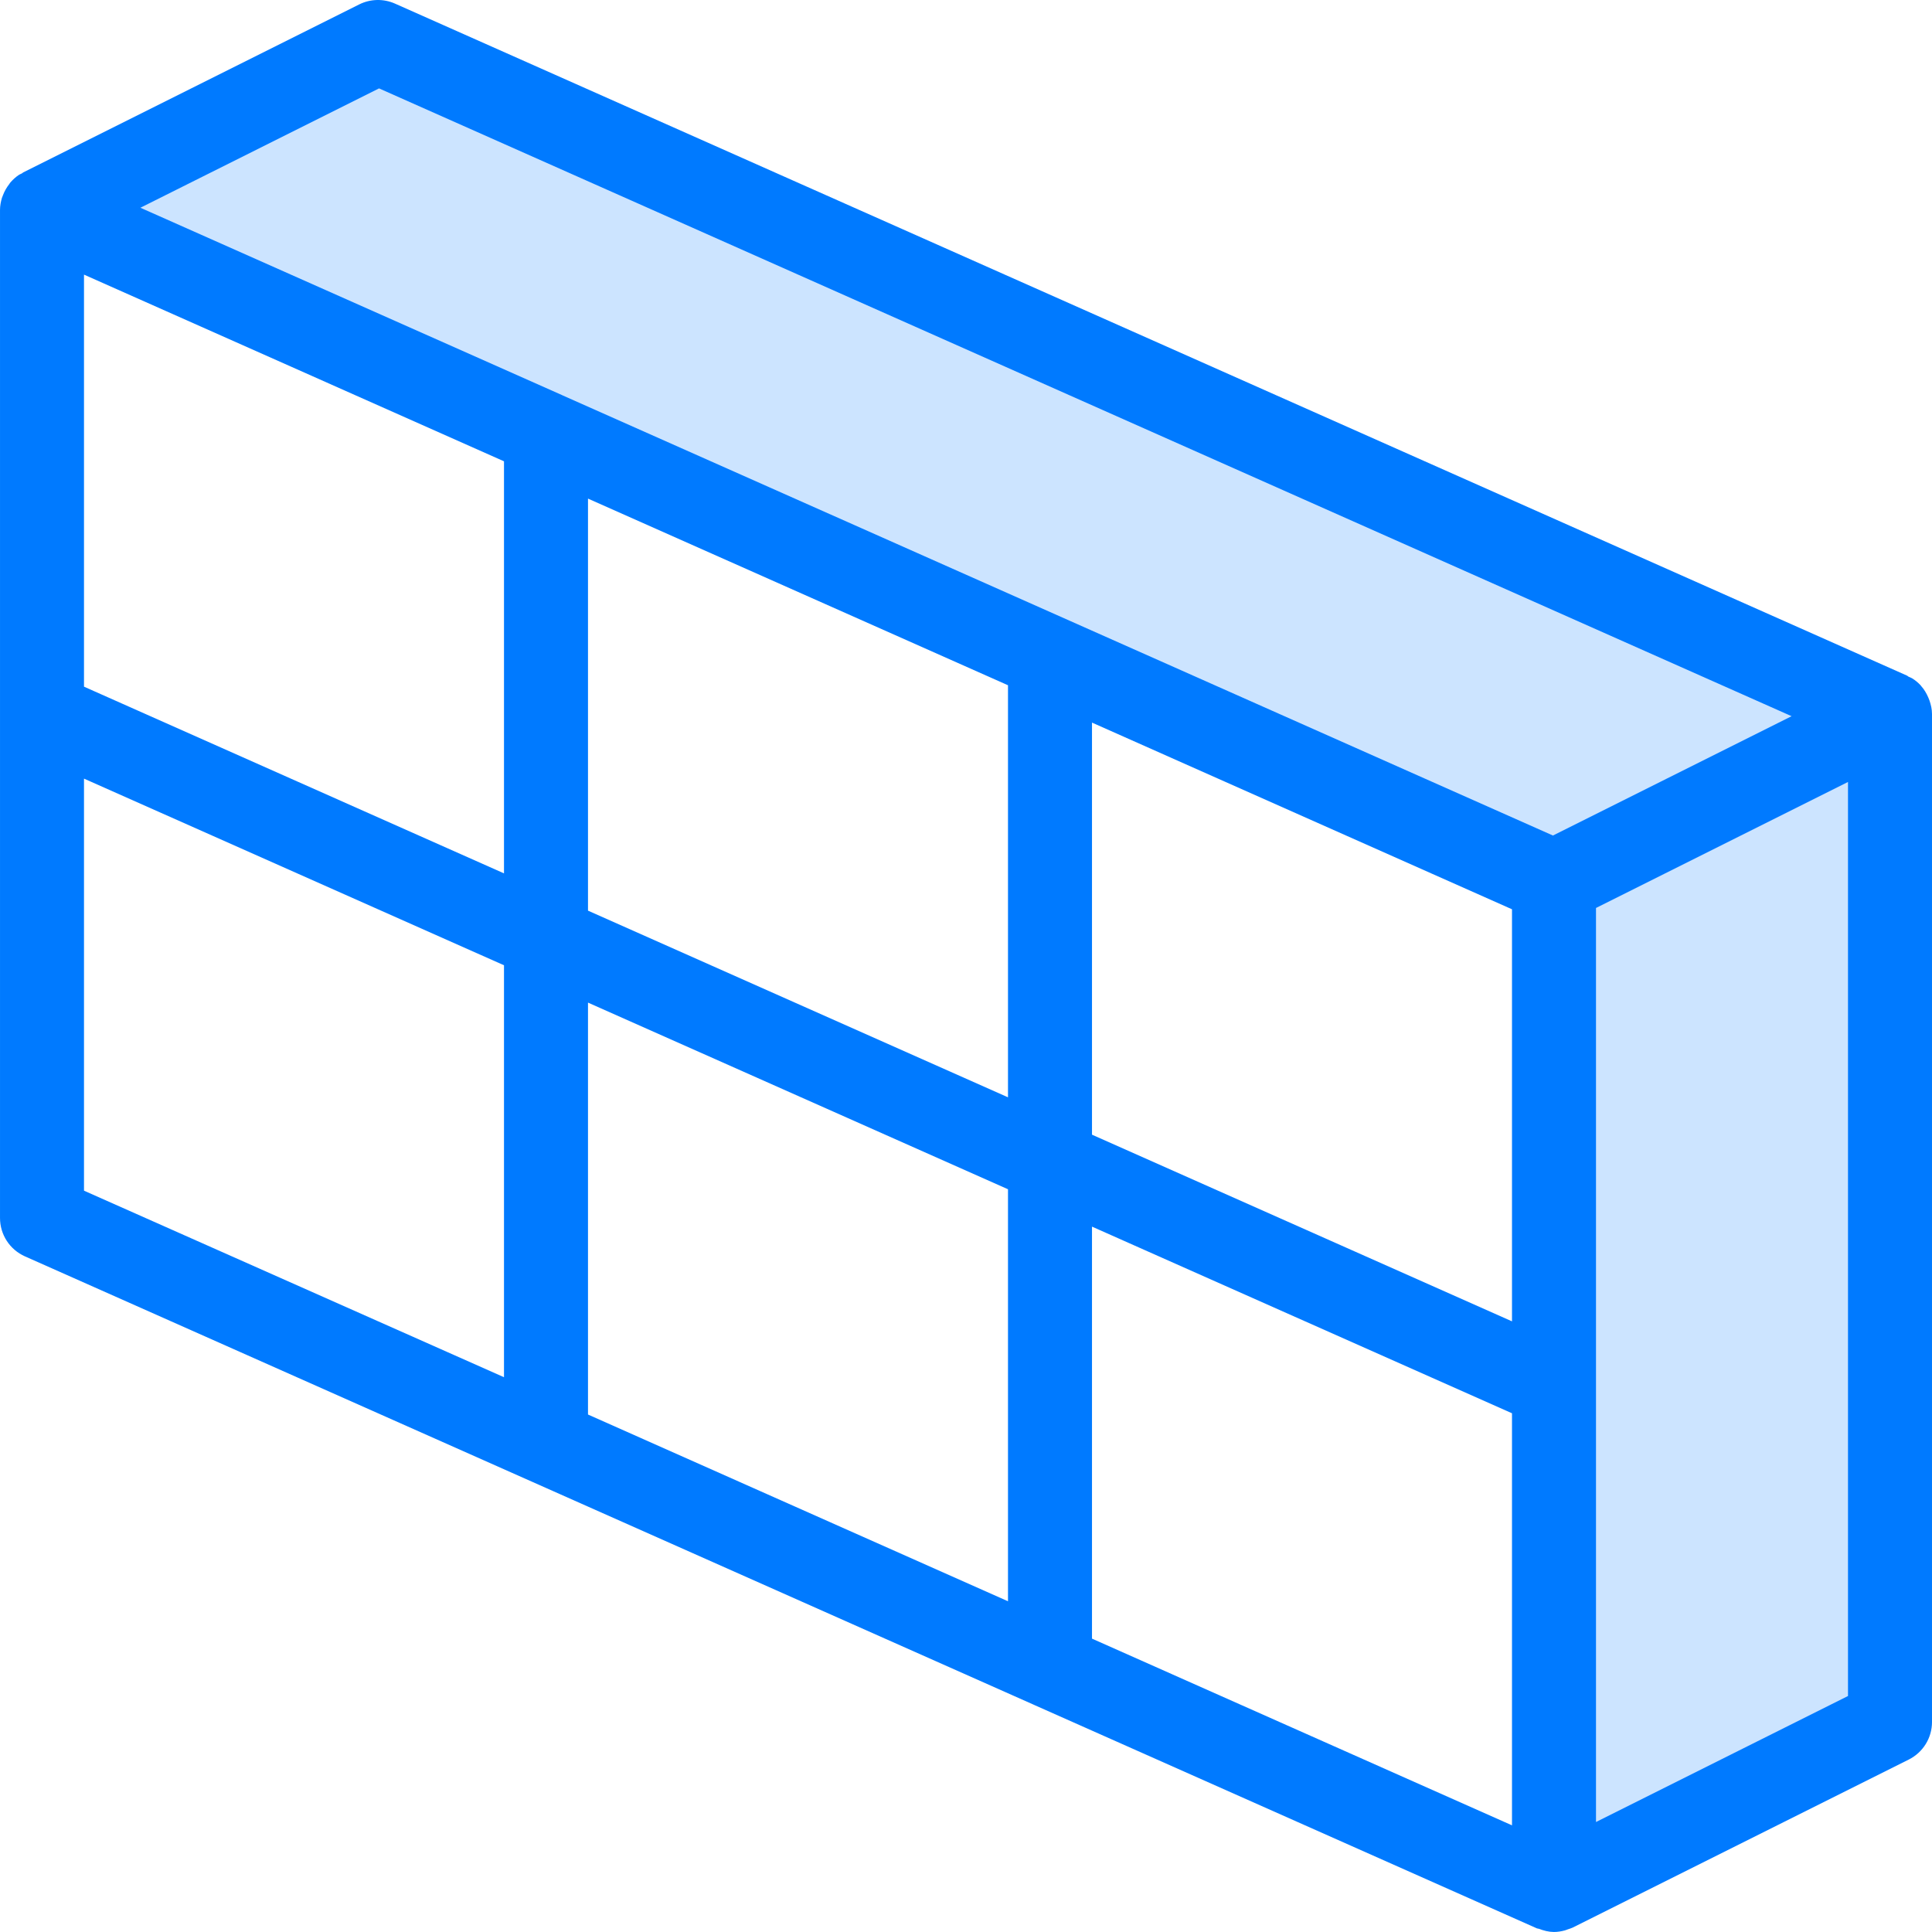 <svg height="368pt" viewBox="0 0 368 368" width="368pt" xmlns="http://www.w3.org/2000/svg"><path d="m72 7.996-64 32 96 42.641 96 42.719 96 42.641v192l64-32v-192zm0 0" fill="#cce4ff"/><path d="m368 136.141v-.145c0-.898-.199-1.754-.48-2.57-.07-.207-.152-.398-.238-.598-.344-.785-.777-1.527-1.359-2.168-.043-.051-.066-.105-.113-.152-.473-.496-1.008-.945-1.609-1.312-.215-.137-.445-.191-.672-.305-.102-.055-.168-.152-.281-.199l-288-128c-2.184-.969-4.688-.922-6.832.152l-64 32c-.094.047-.141.137-.238.184-.176.094-.367.152-.543.262-.617.402-1.152.898-1.633 1.434-.098.113-.16.23-.246.352-.496.633-.891 1.328-1.18 2.082-.07.176-.148.344-.207.527-.215.734-.367 1.512-.367 2.312v192c0 3.168 1.855 6.023 4.754 7.312l192.023 85.344c.07.031.133.062.207.094l95.758 42.562c.121.055.258.031.379.078.91.352 1.863.602 2.855.609h.016c.688 0 1.375-.113 2.062-.297.211-.055.402-.145.602-.215.305-.105.617-.184.91-.328l64-32c2.723-1.363 4.434-4.129 4.434-7.16zm-295.801-119.305 269.059 119.582-45.457 22.73-188.578-83.809c-.07-.031-.133-.066-.207-.098l-80.273-35.672zm39.801 174.137 80 35.551v78.48l-80-35.57zm0-17.516v-78.484l80 35.551v78.488zm-96-121.148 80 35.559v78.488l-80-35.562zm192 85.328 80 35.559v78.488l-80-35.555zm-192 10.672 80 35.551v78.465l-80-35.531zm192 163.812v-78.477l80 35.551v78.488zm144 10.93-48 24v-174.105l48-24zm0 0" fill="#007aff"/></svg>